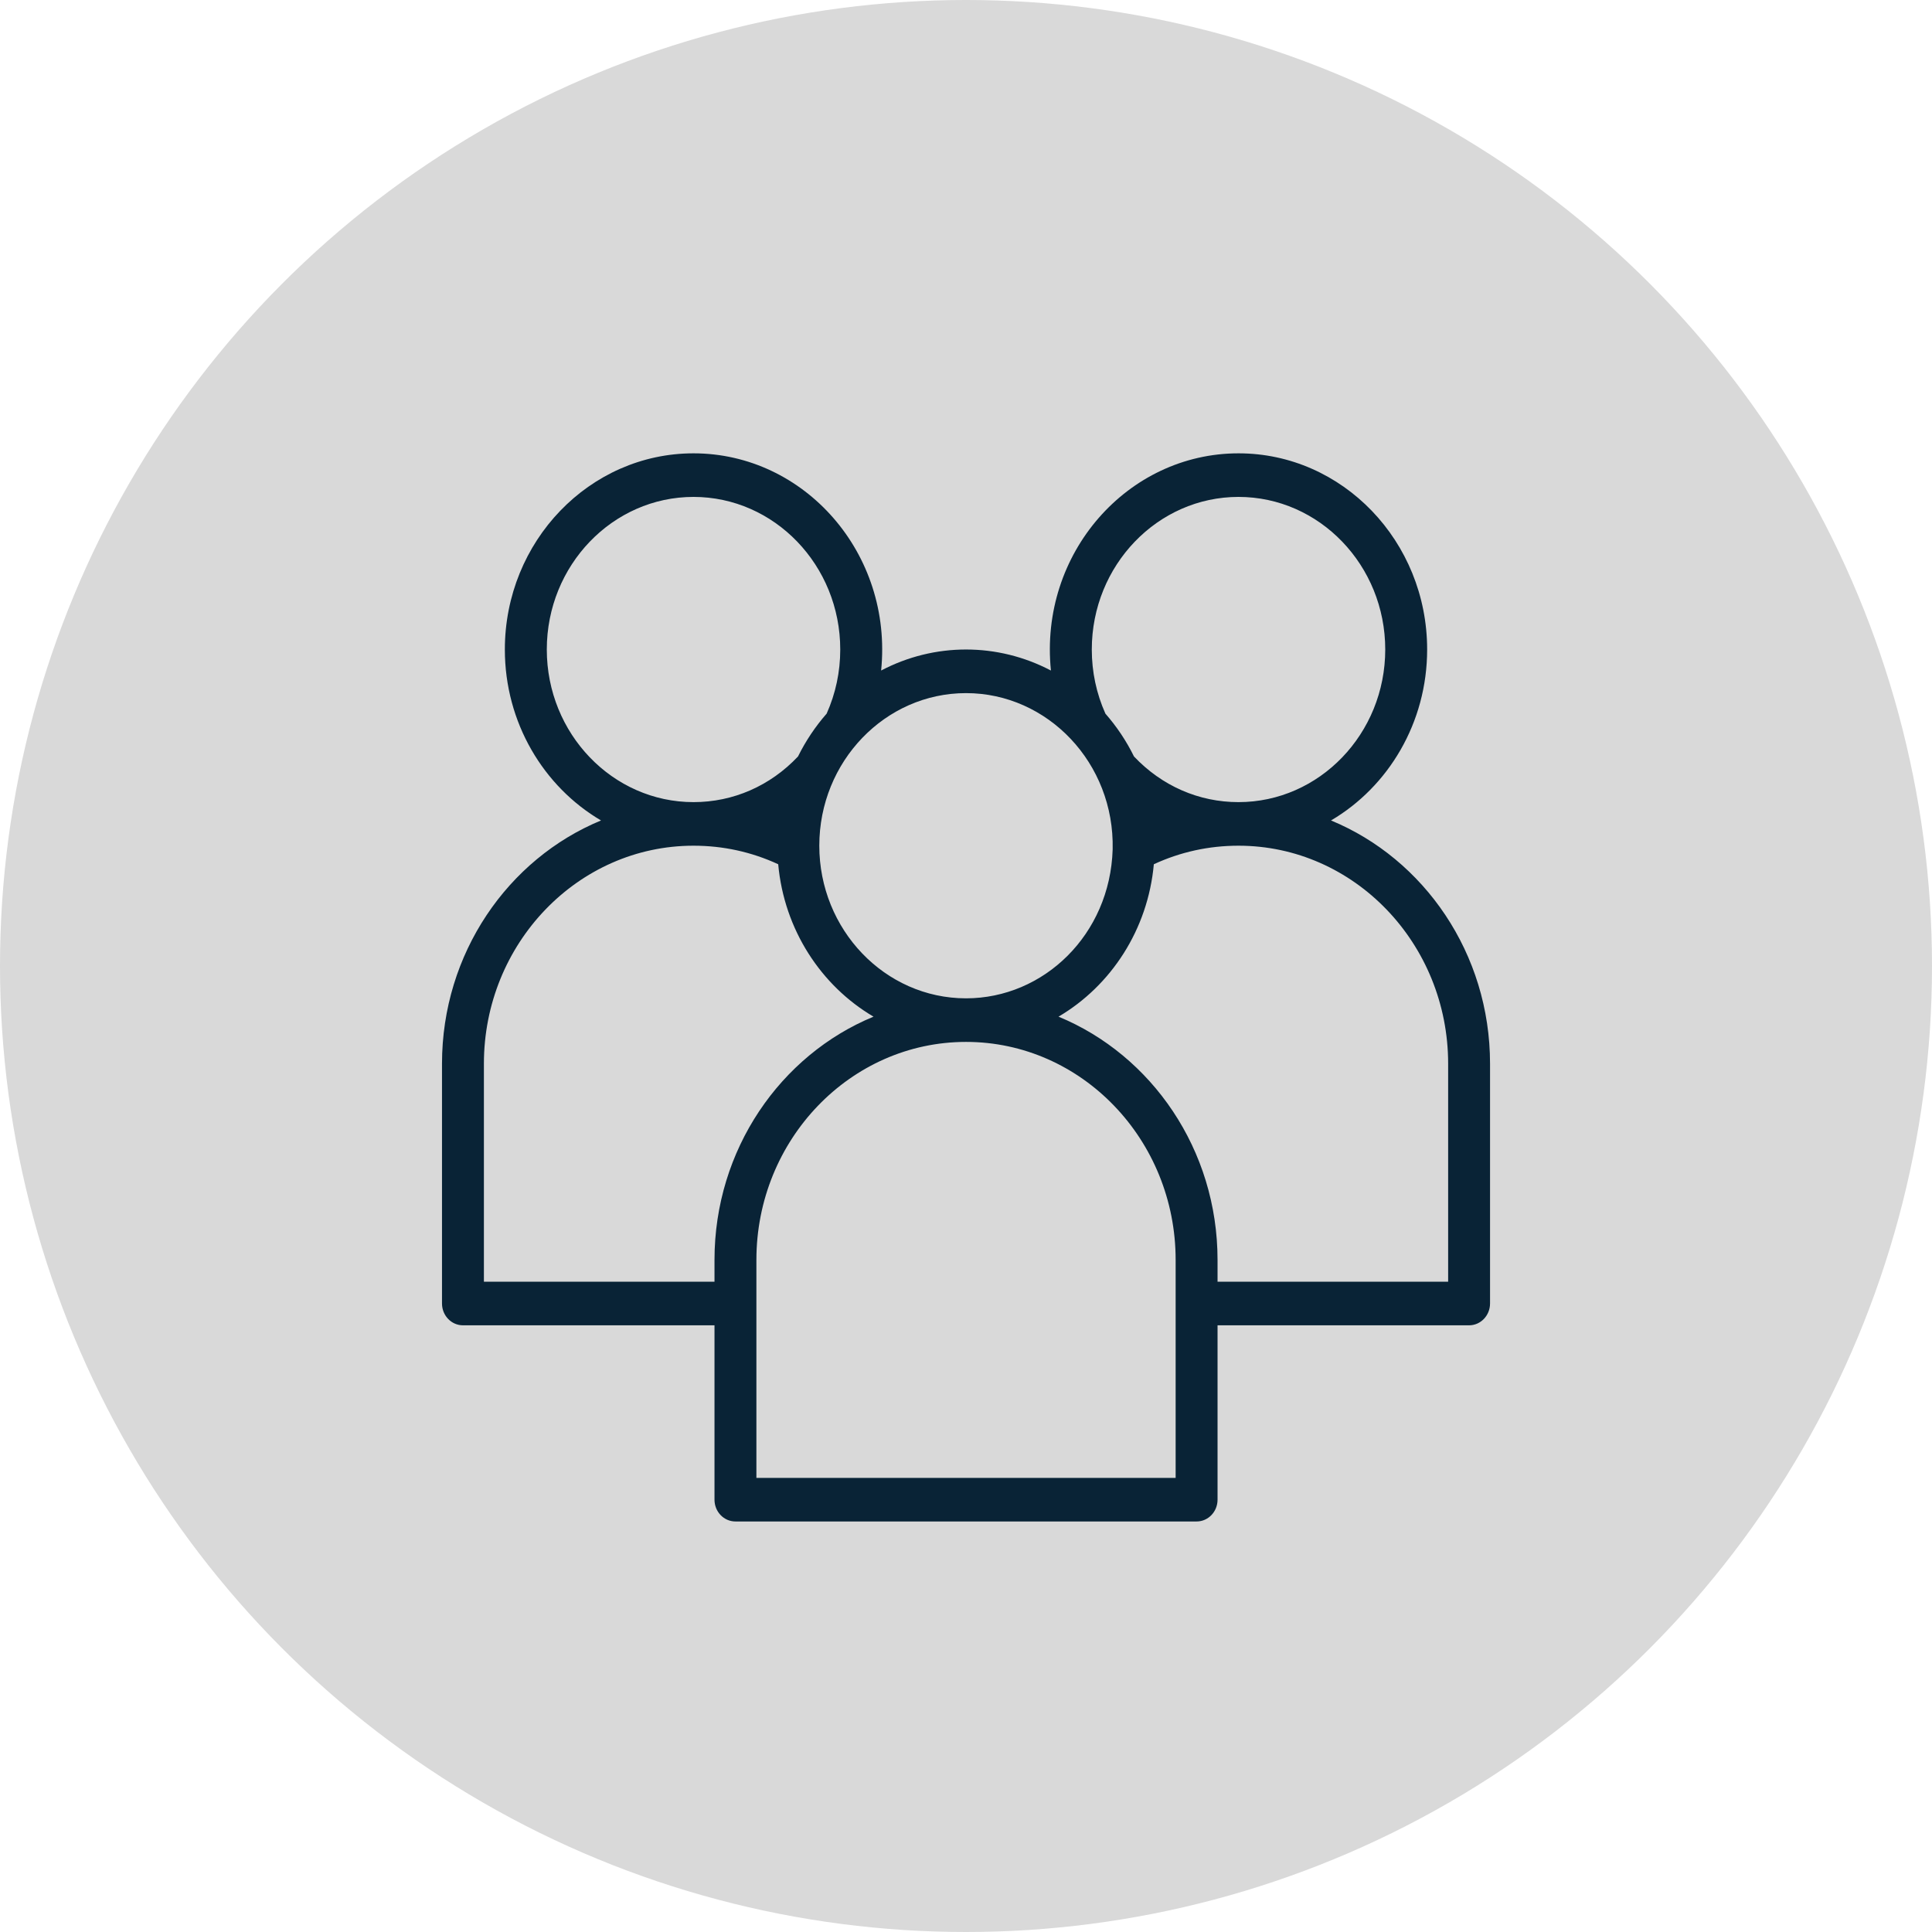 <svg width="45" height="45" viewBox="0 0 45 45" fill="none" xmlns="http://www.w3.org/2000/svg">
<circle cx="22.5" cy="22.5" r="22.5" fill="#D9D9D9"/>
<g clip-path="url(#clip0_317_191)">
<path d="M31.002 19.11C32.338 18.325 33.241 16.834 33.241 15.128C33.241 12.609 31.27 10.559 28.848 10.559C26.264 10.559 24.201 12.888 24.478 15.618C23.237 14.965 21.764 14.965 20.523 15.618C20.8 12.894 18.742 10.559 16.153 10.559C13.731 10.559 11.759 12.609 11.759 15.128C11.759 16.834 12.663 18.325 13.999 19.11C11.831 20.005 10.295 22.207 10.295 24.776V30.361C10.295 30.641 10.513 30.869 10.783 30.869H16.642V34.931C16.642 35.211 16.86 35.438 17.13 35.438H27.871C28.141 35.438 28.359 35.211 28.359 34.931V30.869H34.218C34.487 30.869 34.706 30.641 34.706 30.361V24.776C34.706 22.207 33.169 20.005 31.002 19.11ZM28.847 11.574C30.732 11.574 32.265 13.168 32.265 15.128C32.265 17.088 30.732 18.683 28.847 18.683C27.923 18.683 27.061 18.305 26.413 17.62C26.234 17.256 26.009 16.921 25.747 16.622C25.537 16.152 25.43 15.65 25.43 15.128C25.43 13.168 26.963 11.574 28.847 11.574ZM25.916 19.784C25.855 21.77 24.31 23.253 22.501 23.253C20.609 23.253 19.083 21.649 19.083 19.698C19.083 17.738 20.616 16.144 22.501 16.144C24.402 16.144 25.963 17.774 25.916 19.784ZM12.736 15.128C12.736 13.168 14.269 11.574 16.153 11.574C18.038 11.574 19.571 13.168 19.571 15.128C19.571 15.65 19.464 16.152 19.254 16.622C18.992 16.921 18.767 17.256 18.587 17.62C17.94 18.305 17.078 18.683 16.153 18.683C14.269 18.683 12.736 17.088 12.736 15.128ZM11.271 29.853V24.776C11.271 21.976 13.461 19.698 16.153 19.698C16.843 19.698 17.505 19.843 18.126 20.13C18.264 21.653 19.124 22.961 20.346 23.68C18.178 24.574 16.642 26.777 16.642 29.346V29.853H11.271ZM27.383 34.423H17.618V29.346C17.618 26.546 19.809 24.268 22.501 24.268C25.193 24.268 27.383 26.546 27.383 29.346V34.423ZM33.73 29.853H28.359V29.346C28.359 26.777 26.823 24.574 24.655 23.68C25.877 22.961 26.737 21.653 26.875 20.13C27.495 19.843 28.158 19.698 28.847 19.698C31.539 19.698 33.73 21.976 33.73 24.776V29.853H33.73Z" fill="#092336"/>
</g>
<defs>
<clipPath id="clip0_317_191">
<rect width="25" height="26" fill="white" transform="translate(10 10)"/>
</clipPath>
</defs>
</svg>
